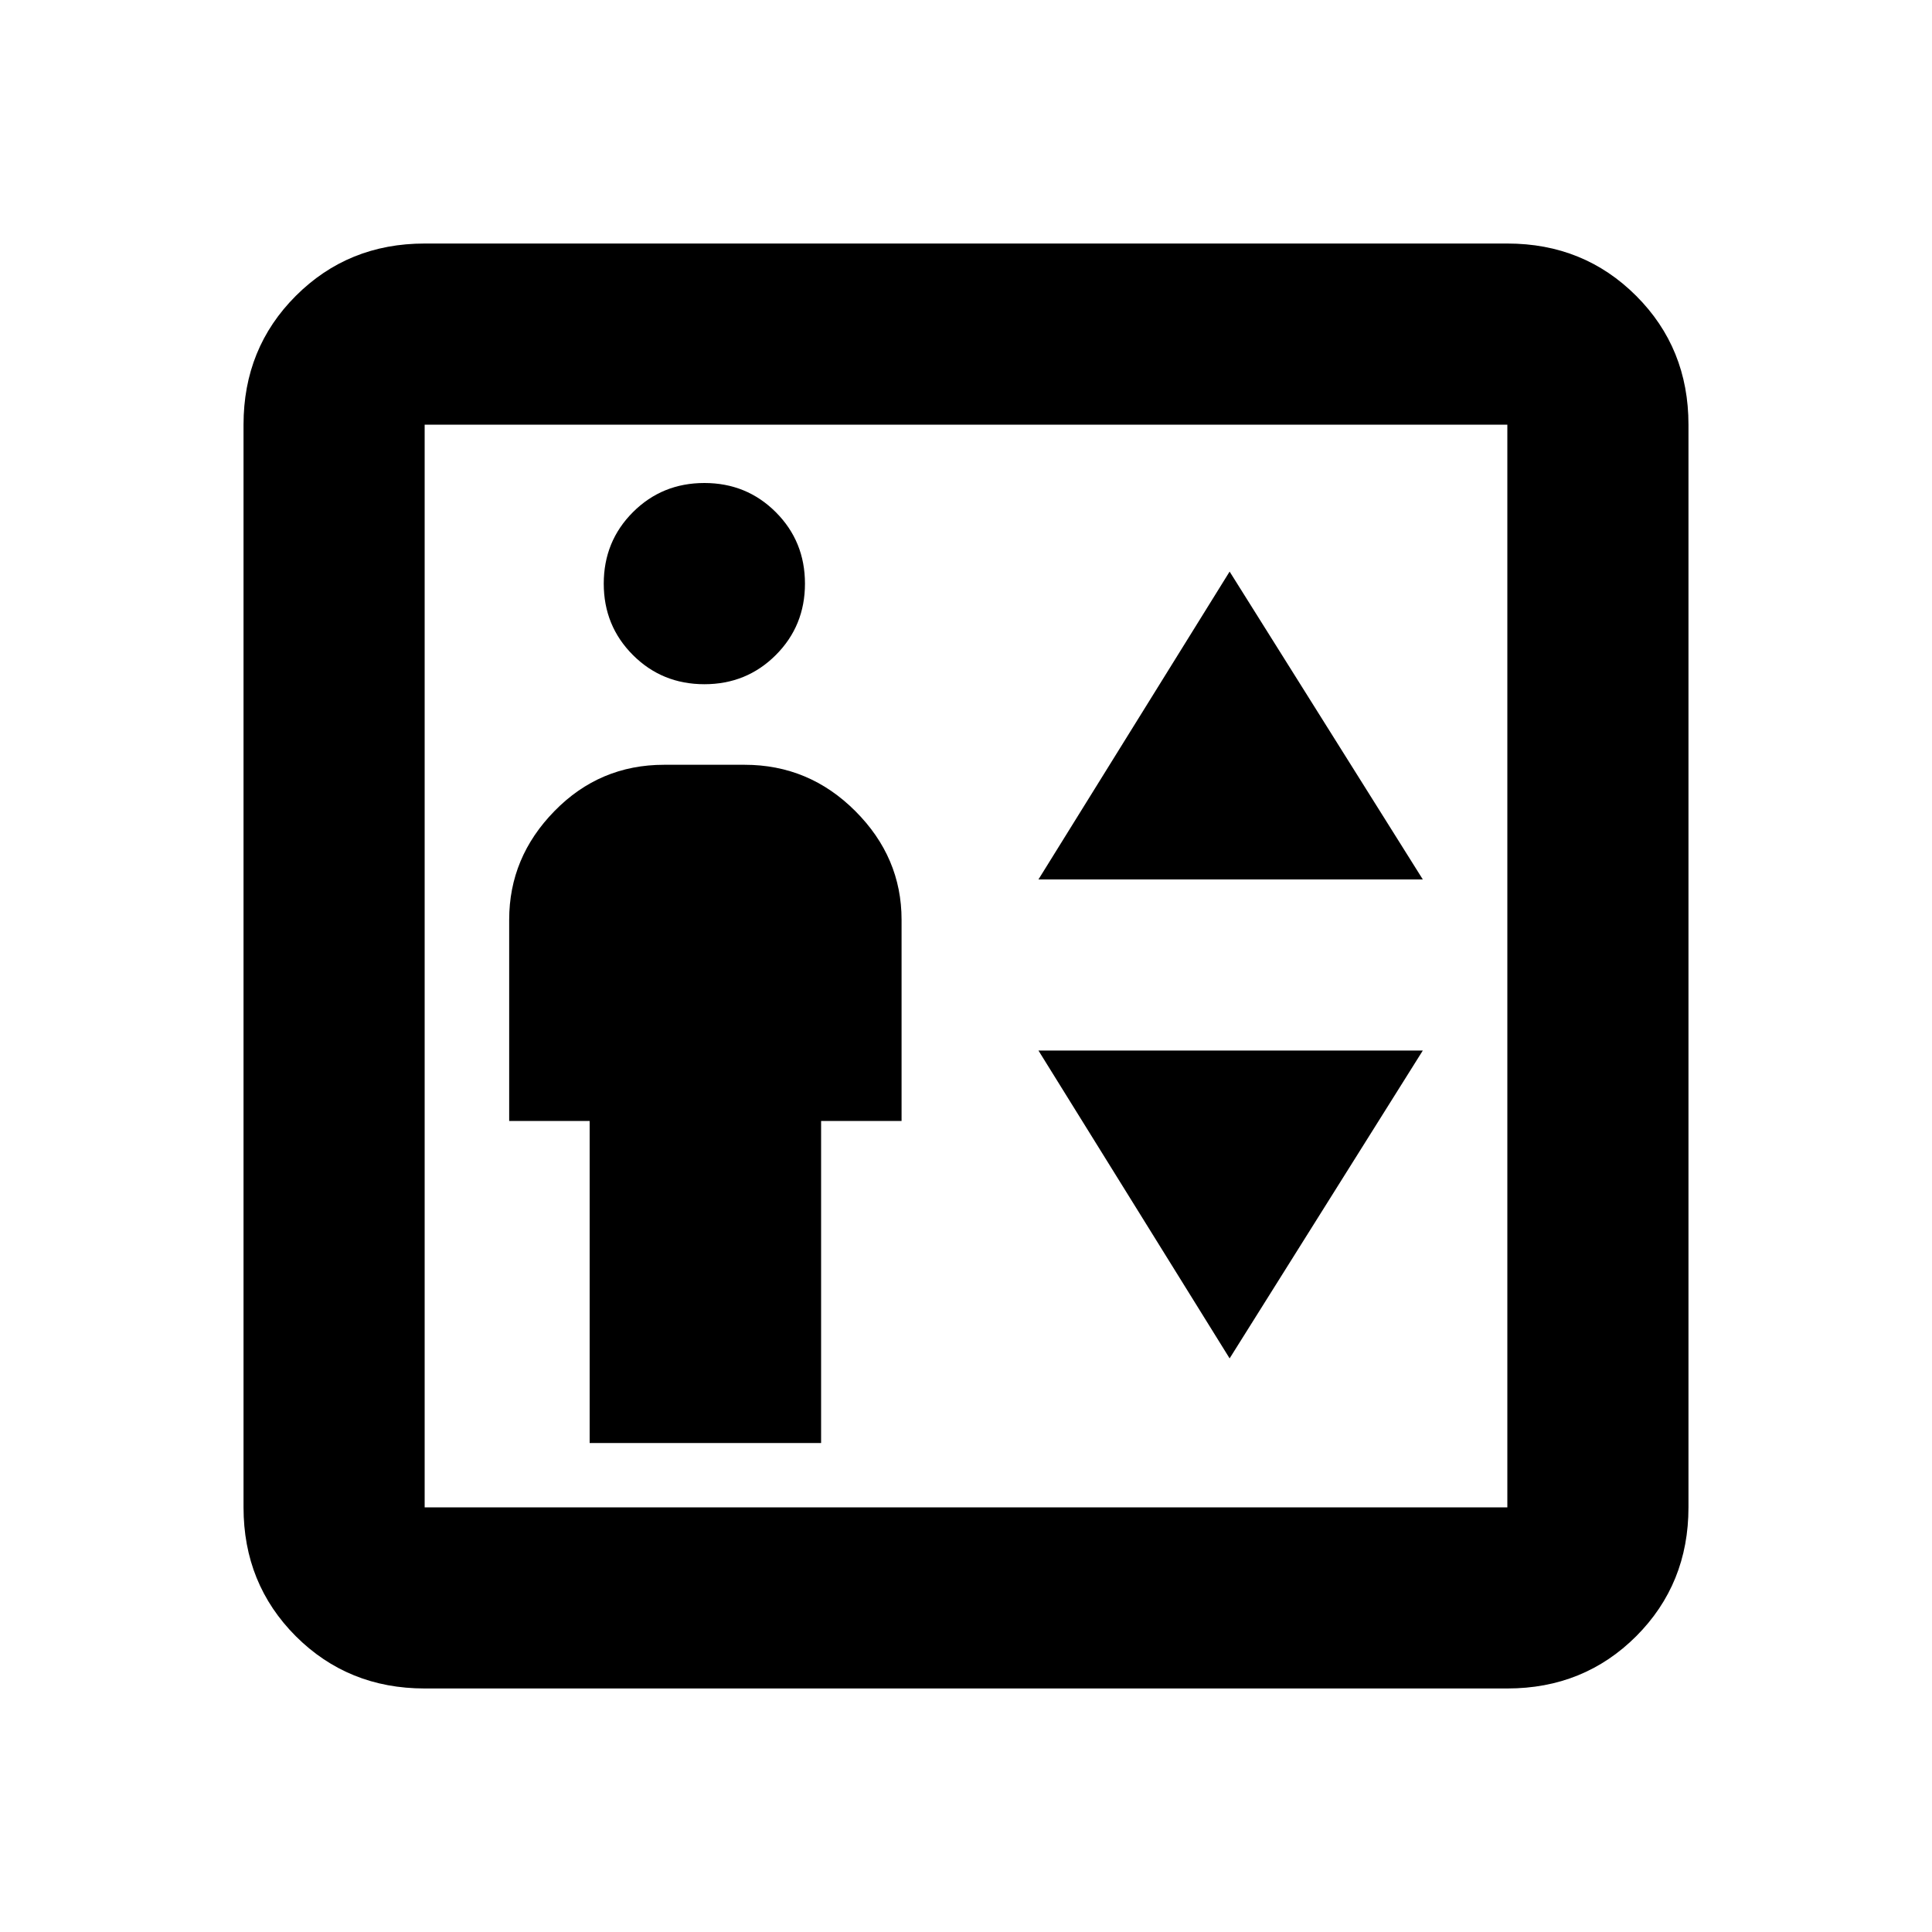 <svg xmlns="http://www.w3.org/2000/svg" height="20" width="20"><path d="M6.104 14.938H8.5v-3.334h.833V9.521q0-.646-.479-1.125t-1.146-.479h-.833q-.667 0-1.135.479-.469.479-.469 1.125v2.083h.833Zm1.188-7.855q.437 0 .739-.302t.302-.739q0-.438-.302-.74T7.292 5q-.438 0-.74.302t-.302.74q0 .437.302.739t.74.302Zm3.458 2.021h3.979l-2-3.187Zm1.979 4.958 2-3.187H10.75Zm-8.333 3.417q-.792 0-1.334-.541-.541-.542-.541-1.334V4.396q0-.792.541-1.333.542-.542 1.334-.542h11.208q.792 0 1.334.542.541.541.541 1.333v11.208q0 .792-.541 1.334-.542.541-1.334.541Zm0-1.875h11.208V4.396H4.396v11.208Zm0 0V4.396v11.208Z"/></svg>